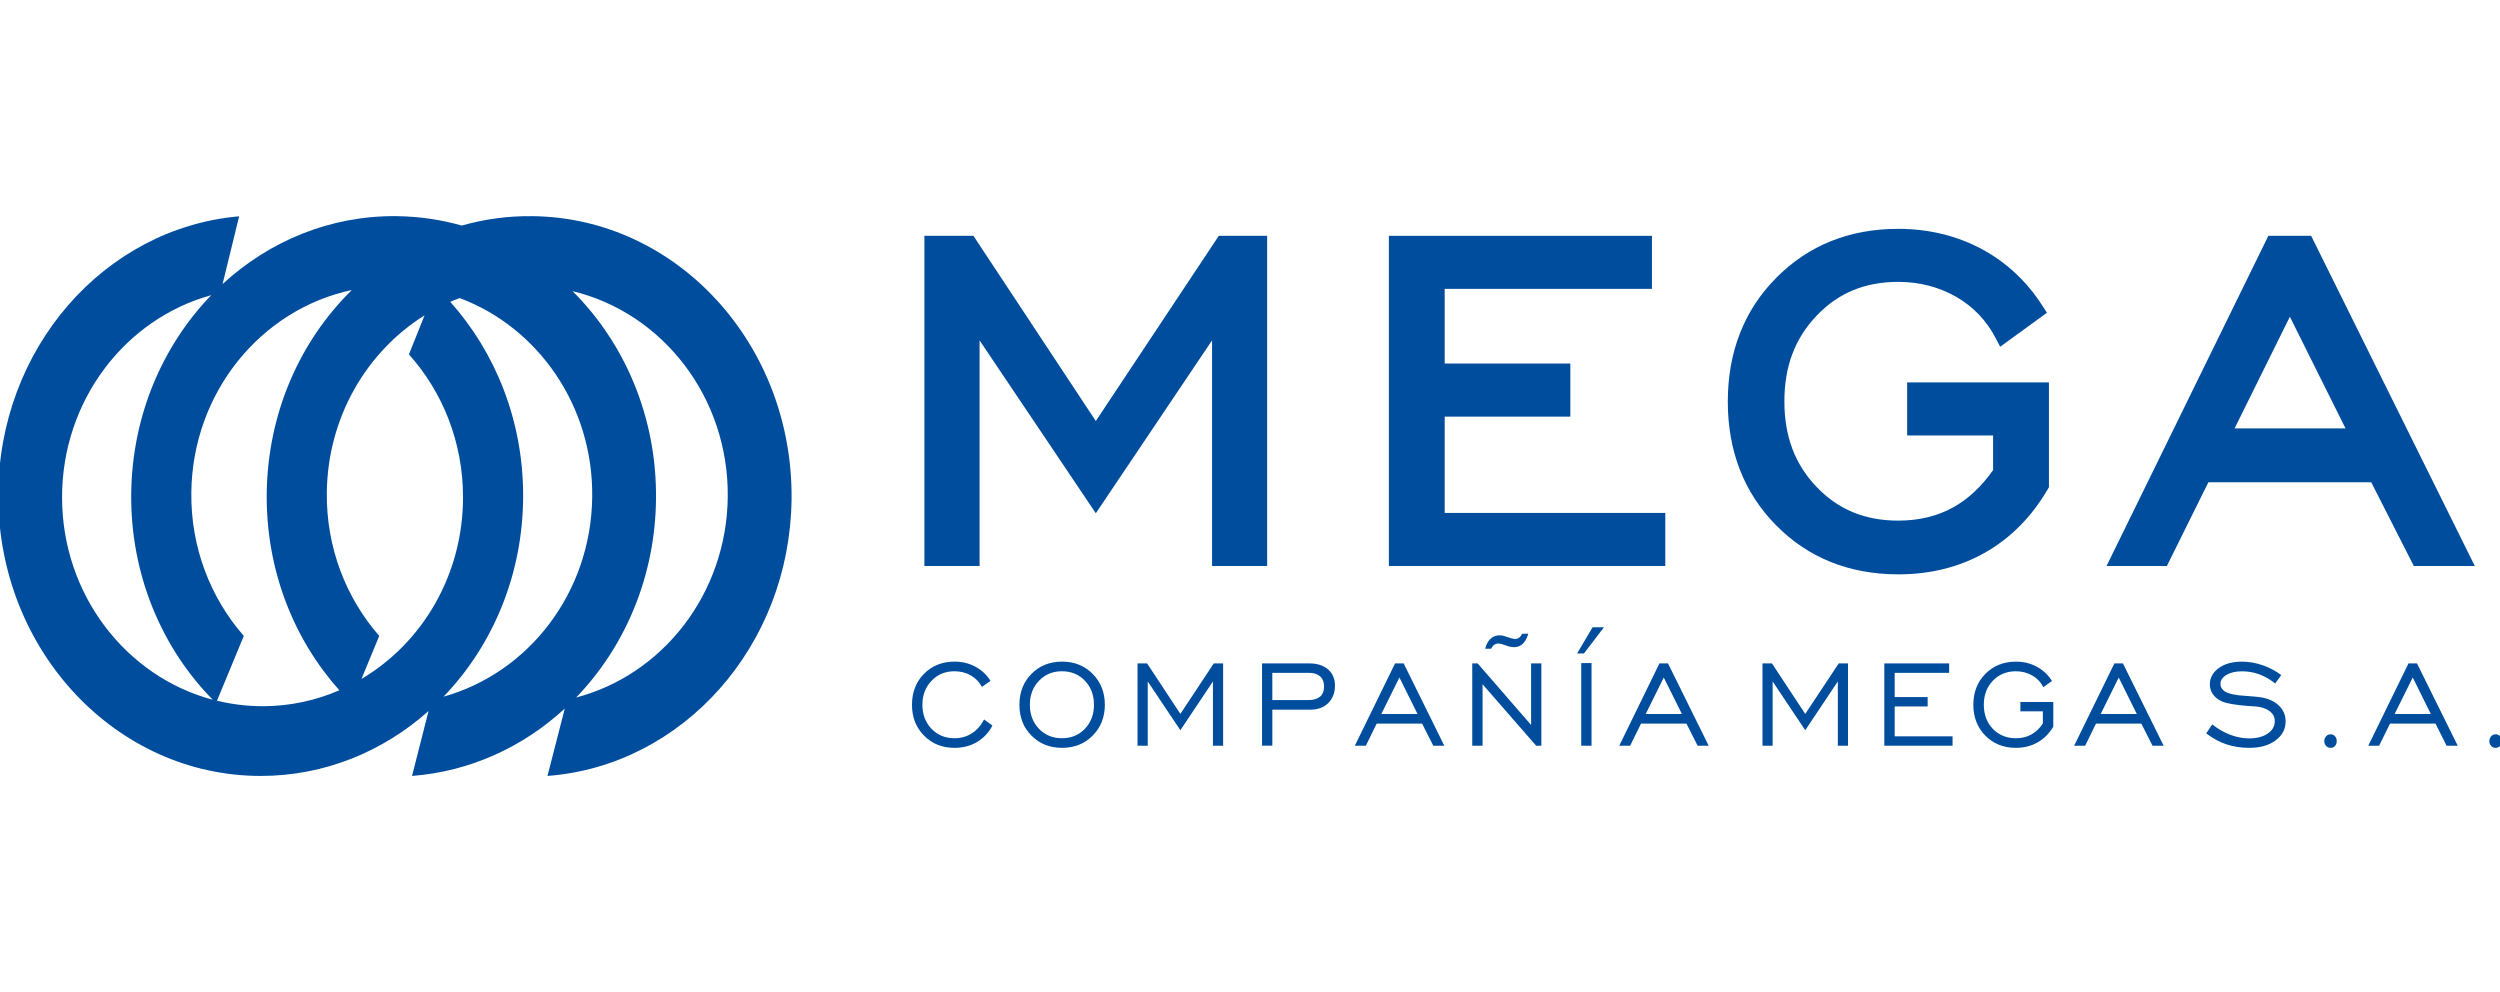 <?xml version="1.0" encoding="utf-8"?>
<!-- Generator: Adobe Illustrator 16.0.0, SVG Export Plug-In . SVG Version: 6.00 Build 0)  -->
<!DOCTYPE svg PUBLIC "-//W3C//DTD SVG 1.1//EN" "http://www.w3.org/Graphics/SVG/1.1/DTD/svg11.dtd">
<svg version="1.1" id="Capa_1" xmlns="http://www.w3.org/2000/svg" xmlns:xlink="http://www.w3.org/1999/xlink" x="0px" y="0px"
	 width="252px" height="100px" viewBox="0 0 252 100" enable-background="new 0 0 252 100" xml:space="preserve">
<g>
	<path fill="#004D9E" d="M99.195,72.522l0.84,0.615c-0.375,0.723-0.902,1.271-1.568,1.668c-0.651,0.381-1.405,0.578-2.252,0.578
		c-1.238,0-2.262-0.412-3.073-1.234c-0.812-0.813-1.214-1.852-1.214-3.107c0-1.262,0.402-2.299,1.214-3.125
		c0.811-0.814,1.835-1.225,3.07-1.225c0.766,0,1.466,0.166,2.099,0.51c0.624,0.332,1.142,0.803,1.531,1.426l-0.863,0.613
		c-0.259-0.488-0.634-0.879-1.125-1.16s-1.037-0.418-1.642-0.418c-0.936,0-1.703,0.318-2.312,0.961
		c-0.61,0.637-0.922,1.438-0.922,2.418c0,0.975,0.312,1.789,0.922,2.426c0.608,0.629,1.375,0.947,2.312,0.947
		c0.645,0,1.224-0.16,1.73-0.484C98.457,73.614,98.873,73.14,99.195,72.522"/>
	<path fill="#004D9E" d="M110.141,74.149c0.808-0.813,1.228-1.852,1.228-3.105c0-1.26-0.419-2.291-1.228-3.119
		c-0.822-0.822-1.846-1.234-3.085-1.234c-1.246,0-2.264,0.412-3.079,1.229c-0.818,0.822-1.219,1.861-1.219,3.125
		c0,1.254,0.4,2.293,1.219,3.105c0.808,0.822,1.833,1.232,3.079,1.232C108.3,75.382,109.329,74.972,110.141,74.149 M104.729,73.468
		c-0.605-0.637-0.919-1.451-0.919-2.424c0-0.982,0.313-1.785,0.919-2.422c0.615-0.639,1.379-0.959,2.313-0.959
		s1.708,0.32,2.315,0.951c0.612,0.641,0.916,1.447,0.916,2.43c0,0.973-0.304,1.787-0.922,2.424
		c-0.604,0.631-1.374,0.947-2.308,0.947S105.344,74.099,104.729,73.468"/>
	<polygon fill="#004D9E" points="114.663,75.167 114.663,66.872 115.629,66.872 118.981,71.96 122.348,66.872 123.29,66.872 
		123.29,75.167 122.264,75.167 122.264,68.69 118.981,73.606 115.691,68.69 115.691,75.167 	"/>
	<path fill="#004D9E" d="M128.251,75.167v-3.633h3.841c0.751,0,1.348-0.225,1.802-0.67c0.439-0.443,0.67-1.031,0.67-1.75
		c0-0.695-0.237-1.234-0.697-1.641c-0.468-0.402-1.104-0.602-1.908-0.602h-4.747v8.295H128.251z M128.251,67.823h3.693
		c0.482,0,0.854,0.115,1.124,0.355c0.268,0.248,0.398,0.584,0.398,1.029c0,0.441-0.131,0.781-0.398,1.01
		c-0.27,0.229-0.655,0.35-1.175,0.35h-3.643V67.823z"/>
	<path fill="#004D9E" d="M137.676,75.171l1.093-2.232h4.578l1.126,2.232h1.114l-4.098-8.301h-0.866l-4.057,8.301H137.676z
		 M141.06,68.292l1.827,3.68h-3.651L141.06,68.292z"/>
	<path fill="#004D9E" d="M154.053,63.882c-0.137,0.449-0.324,0.783-0.556,1.012c-0.248,0.227-0.539,0.342-0.887,0.342
		c-0.068,0-0.14-0.012-0.222-0.021c-0.075-0.008-0.171-0.027-0.261-0.045l-0.734-0.242c-0.075-0.029-0.147-0.041-0.21-0.047
		c-0.048-0.01-0.121-0.01-0.186-0.01c-0.148,0-0.273,0.045-0.399,0.135c-0.119,0.098-0.211,0.215-0.297,0.389h-0.59
		c0.101-0.432,0.28-0.775,0.529-1.004c0.255-0.234,0.569-0.35,0.927-0.35c0.087,0,0.153,0.006,0.222,0.012
		c0.062,0.012,0.119,0.021,0.183,0.045l0.714,0.225c0.089,0.029,0.155,0.047,0.242,0.064c0.071,0.014,0.131,0.023,0.181,0.023
		c0.157,0,0.304-0.043,0.416-0.133c0.114-0.078,0.215-0.213,0.312-0.395H154.053z M148.403,75.169v-8.297h0.542l5.389,6.203v-6.203
		h1.034v8.297h-0.524l-5.402-6.199v6.199H148.403z"/>
	<path fill="#004D9E" d="M159.661,65.87h-0.69l1.566-2.643h1.142L159.661,65.87z M159.39,66.835h1.036v8.334h-1.036V66.835z"/>
	<path fill="#004D9E" d="M164.316,75.171l1.099-2.232h4.579l1.129,2.232h1.114l-4.102-8.301h-0.862l-4.052,8.301H164.316z
		 M167.707,68.292l1.83,3.68h-3.651L167.707,68.292z"/>
	<polygon fill="#004D9E" points="177.658,75.169 177.658,66.872 178.613,66.872 181.968,71.964 185.343,66.872 186.278,66.872 
		186.278,75.169 185.253,75.169 185.253,68.69 181.968,73.608 178.681,68.69 178.681,75.169 	"/>
	<polygon fill="#004D9E" points="189.94,75.169 189.94,66.872 196.473,66.872 196.473,67.823 190.985,67.823 190.985,70.265 
		194.306,70.265 194.306,71.21 190.985,71.21 190.985,74.222 196.818,74.222 196.818,75.169 	"/>
	<path fill="#004D9E" d="M205.921,72.925v-1.221h-2.265v-0.939h3.315v2.482c-0.407,0.688-0.935,1.219-1.575,1.58
		c-0.645,0.373-1.376,0.555-2.197,0.555c-1.246,0-2.266-0.41-3.08-1.232c-0.802-0.813-1.207-1.852-1.207-3.107
		c0-1.262,0.405-2.301,1.217-3.121c0.813-0.818,1.838-1.227,3.07-1.227c0.775,0,1.466,0.162,2.102,0.508
		c0.638,0.344,1.146,0.816,1.539,1.439l-0.872,0.623c-0.261-0.502-0.629-0.895-1.124-1.178c-0.49-0.281-1.036-0.422-1.645-0.422
		c-0.933,0-1.71,0.318-2.323,0.957c-0.604,0.637-0.907,1.439-0.907,2.42c0,0.975,0.304,1.789,0.907,2.426
		c0.613,0.631,1.391,0.947,2.323,0.947c0.579,0,1.103-0.119,1.553-0.373C205.202,73.798,205.6,73.417,205.921,72.925"/>
	<path fill="#004D9E" d="M210.183,75.171l1.092-2.232h4.571l1.129,2.232h1.121l-4.104-8.301h-0.862l-4.056,8.301H210.183z
		 M213.566,68.292l1.826,3.68h-3.643L213.566,68.292z"/>
	<path fill="#004D9E" d="M222.388,73.923l0.604-0.9c0.593,0.459,1.2,0.814,1.837,1.049c0.631,0.24,1.259,0.359,1.879,0.359
		c0.771,0,1.395-0.158,1.872-0.484c0.477-0.326,0.719-0.736,0.719-1.26c0-0.406-0.174-0.736-0.518-1.004
		c-0.342-0.262-0.815-0.418-1.422-0.475c-0.146-0.012-0.354-0.025-0.642-0.037c-1.354-0.1-2.294-0.26-2.781-0.482
		c-0.386-0.188-0.683-0.426-0.88-0.723c-0.208-0.291-0.304-0.615-0.304-0.98c0-0.662,0.304-1.211,0.896-1.643
		c0.601-0.434,1.374-0.648,2.329-0.648c0.695,0,1.374,0.117,2.053,0.344c0.675,0.225,1.309,0.559,1.923,1.008l-0.614,0.848
		c-0.501-0.404-1.054-0.721-1.619-0.928c-0.56-0.203-1.132-0.299-1.729-0.299c-0.628,0-1.149,0.115-1.559,0.357
		c-0.398,0.242-0.61,0.541-0.61,0.906c0,0.152,0.031,0.281,0.1,0.406c0.071,0.113,0.16,0.23,0.31,0.334
		c0.335,0.252,1.071,0.418,2.206,0.48c0.519,0.039,0.928,0.07,1.204,0.105c0.845,0.092,1.517,0.363,2.008,0.809
		c0.498,0.449,0.739,0.998,0.739,1.652c0,0.783-0.334,1.408-1.009,1.912c-0.675,0.506-1.555,0.754-2.652,0.754
		c-0.832,0-1.596-0.125-2.309-0.354C223.707,74.79,223.032,74.415,222.388,73.923"/>
	<path fill="#004D9E" d="M234.927,74.017c0.181,0,0.32,0.061,0.439,0.197c0.12,0.119,0.174,0.293,0.174,0.492
		c0,0.197-0.054,0.361-0.174,0.488c-0.119,0.127-0.259,0.189-0.439,0.189c-0.188,0-0.331-0.063-0.45-0.189
		c-0.122-0.127-0.188-0.291-0.188-0.488s0.065-0.361,0.188-0.492C234.6,74.077,234.746,74.017,234.927,74.017"/>
	<path fill="#004D9E" d="M239.813,75.171l1.101-2.232h4.583l1.121,2.232h1.122l-4.108-8.301h-0.855l-4.058,8.301H239.813z
		 M243.204,68.292l1.824,3.68h-3.651L243.204,68.292z"/>
	<path fill="#004D9E" d="M251.564,74.017c0.17,0,0.316,0.061,0.433,0.197c0.123,0.119,0.178,0.293,0.178,0.492
		c0,0.197-0.055,0.361-0.178,0.488c-0.116,0.127-0.263,0.189-0.433,0.189c-0.188,0-0.341-0.063-0.45-0.189
		c-0.13-0.127-0.188-0.291-0.188-0.488s0.064-0.361,0.188-0.492C251.23,74.077,251.384,74.017,251.564,74.017"/>
	<path fill="#004D9E" d="M122.854,23.771c0,0-11.144,16.765-12.396,18.669c-1.258-1.906-12.336-18.669-12.336-18.669h-4.943v33.28
		h5.562v-22.74c2.383,3.531,11.718,17.425,11.718,17.425s9.333-13.894,11.716-17.425v22.74h5.554v-33.28h-0.848H122.854z"/>
	<polygon fill="#004D9E" points="145.625,41.997 158.29,41.997 158.29,36.645 145.625,36.645 145.625,29.117 166.517,29.117 
		166.517,23.771 165.678,23.771 139.999,23.771 139.999,57.051 167.861,57.051 167.861,51.703 145.625,51.703 	"/>
	<path fill="#004D9E" d="M192.243,43.896h8.66v3.49c-1.158,1.646-2.51,2.927-4.047,3.771c-1.596,0.881-3.456,1.322-5.517,1.322
		c-3.341,0-6.031-1.105-8.21-3.379c-2.198-2.286-3.263-5.109-3.263-8.636c0-3.532,1.064-6.361,3.263-8.656
		c2.179-2.288,4.872-3.394,8.21-3.394c2.151,0,4.12,0.515,5.855,1.512c1.724,0.998,3.055,2.398,3.967,4.156l0.455,0.871l4.717-3.428
		l-0.433-0.665c-1.577-2.48-3.658-4.425-6.168-5.769c-2.526-1.34-5.346-2.023-8.394-2.023c-4.916,0-9.059,1.662-12.294,4.938
		c-3.24,3.265-4.882,7.472-4.882,12.481c0,5.001,1.642,9.196,4.872,12.468c3.238,3.281,7.384,4.94,12.331,4.94
		c3.242,0,6.191-0.745,8.766-2.214c2.57-1.471,4.686-3.618,6.291-6.379l0.111-0.193V38.548h-14.292V43.896z"/>
	<path fill="#004D9E" d="M236.431,43.184h-11.187c0.88-1.782,4.494-9.078,5.574-11.256C231.906,34.106,235.54,41.402,236.431,43.184
		 M232.963,23.771h-0.518h-3.795l-16.31,33.28h6.082c0,0,3.773-7.603,4.183-8.437h16.416c0.419,0.822,4.292,8.437,4.292,8.437h6.147
		L232.963,23.771z"/>
	<path fill="#004D9E" d="M58.077,70.308c4.887-5.07,7.963-12.132,8.048-19.967c0.102-8.284-3.154-15.757-8.408-20.992
		c9.049,2.177,15.749,10.681,15.641,20.75C73.247,59.882,66.761,68.032,58.077,70.308 M44.71,70.222
		c4.945-5.135,8.023-12.311,8.023-20.259c0-7.581-2.8-14.454-7.346-19.537c0.305-0.135,0.623-0.261,0.948-0.382
		c7.871,2.944,13.47,10.84,13.36,20.055C59.587,59.77,53.253,67.837,44.71,70.222 M36.437,68.438l1.791-4.34
		c-3.333-3.805-5.35-8.891-5.285-14.453c0.087-7.601,4.024-14.211,9.852-17.856l-1.575,3.936c3.384,3.767,5.453,8.837,5.453,14.396
		C46.672,57.977,42.553,64.821,36.437,68.438 M21.868,70.642l2.708-6.543c-3.339-3.805-5.356-8.891-5.291-14.453
		c0.113-10.113,7.049-18.475,16.18-20.411c-5.2,5.095-8.481,12.374-8.58,20.502c-0.085,7.689,2.711,14.69,7.322,19.843
		c-2.382,1.033-4.996,1.607-7.743,1.607C24.884,71.187,23.354,70.981,21.868,70.642 M6.256,50.122
		c0-9.772,6.383-17.988,15.038-20.37c-4.894,5.066-7.977,12.135-8.068,19.984c-0.09,8.175,3.081,15.581,8.221,20.8
		C12.718,68.208,6.256,59.954,6.256,50.122 M53.656,21.789c-2.459-0.031-4.84,0.302-7.109,0.946
		c-2.091-0.591-4.284-0.918-6.547-0.946c-6.7-0.082-12.852,2.511-17.564,6.842l1.669-6.827C10.513,22.987-0.175,35.141-0.175,49.963
		c0,15.599,11.853,28.251,26.458,28.251c6.438,0,12.335-2.463,16.916-6.545l-1.666,6.545c5.854-0.447,11.194-2.92,15.397-6.789
		l-1.744,6.789C68.796,77.188,79.61,65.157,79.79,50.341C79.961,34.739,68.263,21.943,53.656,21.789"/>
</g>
</svg>
